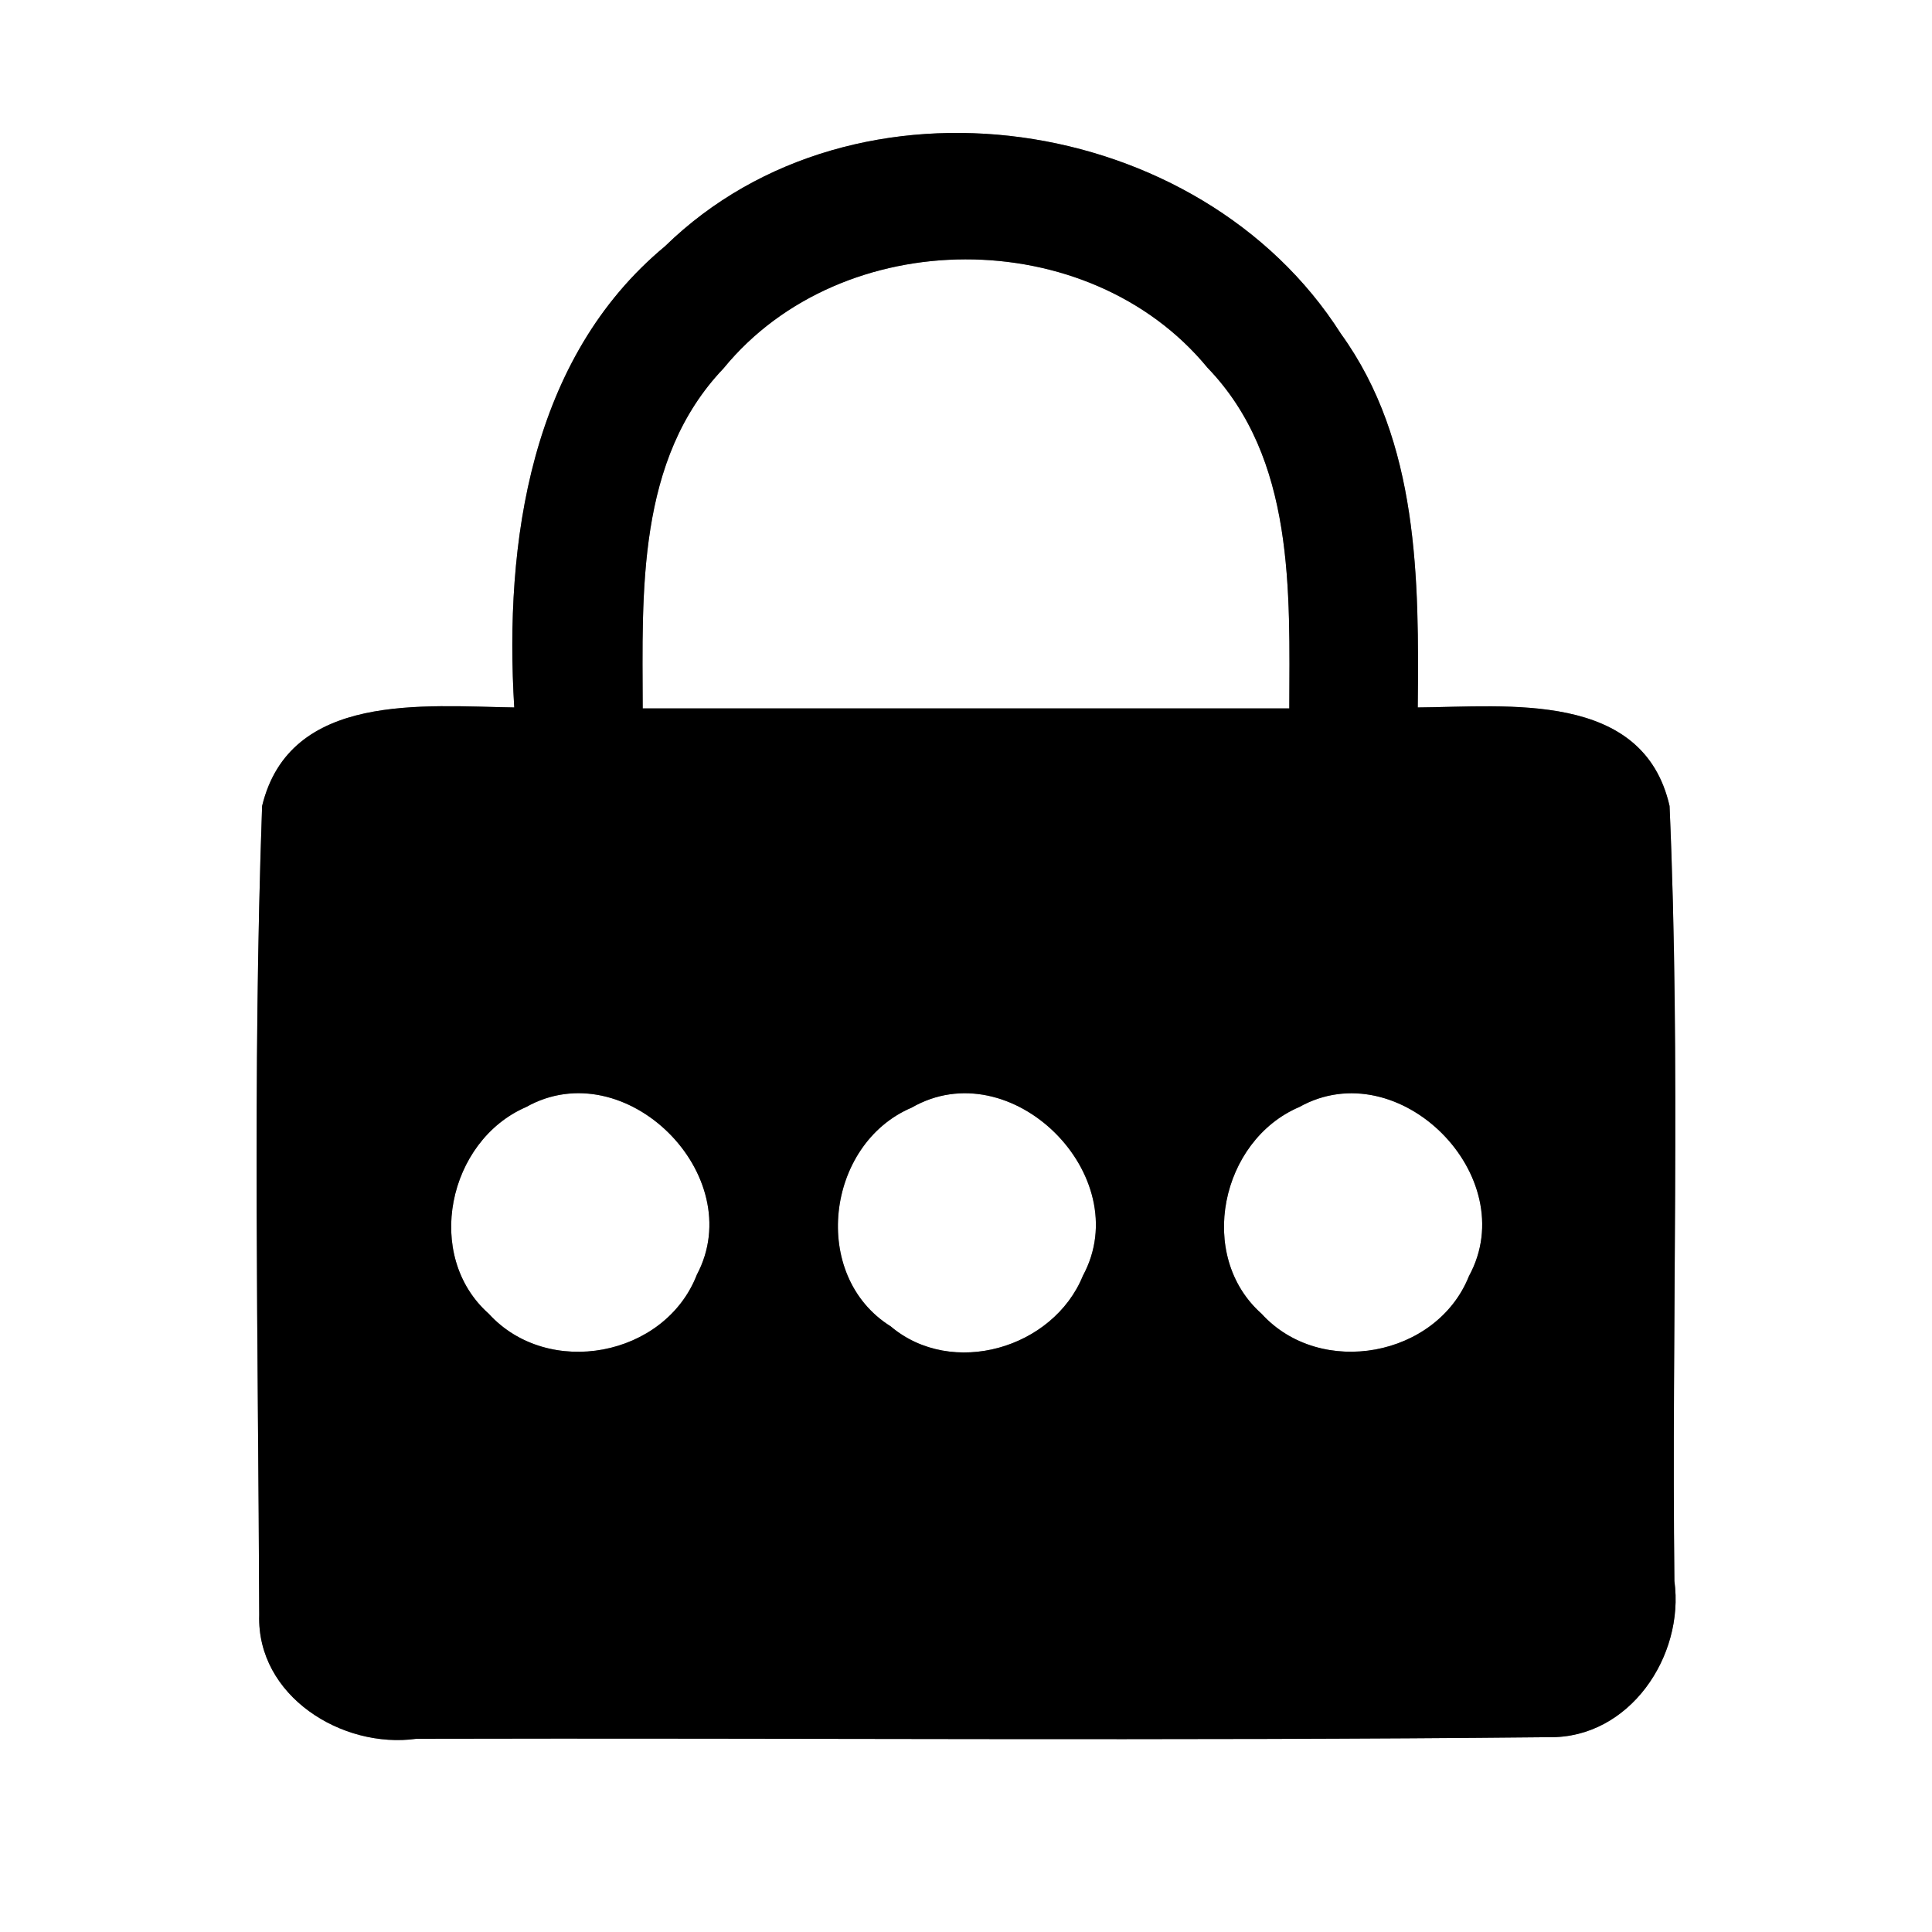 <?xml version="1.0" encoding="UTF-8" ?>
<!DOCTYPE svg PUBLIC "-//W3C//DTD SVG 1.1//EN" "http://www.w3.org/Graphics/SVG/1.1/DTD/svg11.dtd">
<svg width="60pt" height="60pt" viewBox="0 0 60 60" version="1.1" xmlns="http://www.w3.org/2000/svg">
<rect x="0" y="0" width="60" height="60" fill="#808080" stroke="none"/>
<g id="#ffffffff">
<path fill="#ffffff" opacity="1.00" d=" M 0.00 0.00 L 60.00 0.00 L 60.00 60.00 L 0.00 60.00 L 0.00 0.00 M 20.65 7.65 C 16.46 11.13 15.66 16.85 15.97 21.97 C 13.17 21.93 9.00 21.48 8.14 25.03 C 7.84 33.39 8.02 41.78 8.05 50.15 C 7.97 52.67 10.62 54.32 12.93 54.00 C 24.66 53.97 36.39 54.07 48.11 53.95 C 50.60 53.99 52.32 51.44 52.00 49.10 C 51.91 41.08 52.20 33.04 51.85 25.03 C 51.03 21.44 46.83 21.95 44.03 21.97 C 44.07 18.00 44.07 13.72 41.64 10.36 C 37.27 3.49 26.56 1.88 20.65 7.65 Z" />
<path fill="#ffffff" opacity="1.00" d=" M 22.47 11.44 C 26.15 6.94 33.80 6.92 37.50 11.42 C 40.22 14.24 40.05 18.37 40.04 22.00 C 33.35 22.00 26.66 22.00 19.96 22.00 C 19.95 18.38 19.77 14.27 22.47 11.44 Z" />
<path fill="#ffffff" opacity="1.00" d=" M 16.34 34.38 C 19.42 32.65 23.28 36.50 21.64 39.59 C 20.65 42.14 17.02 42.82 15.18 40.80 C 13.15 39.00 13.91 35.43 16.34 34.38 Z" />
<path fill="#ffffff" opacity="1.00" d=" M 28.31 34.40 C 31.40 32.62 35.31 36.51 33.63 39.62 C 32.71 41.88 29.56 42.80 27.66 41.19 C 25.15 39.62 25.65 35.53 28.31 34.40 Z" />
<path fill="#ffffff" opacity="1.00" d=" M 40.35 34.38 C 43.44 32.65 47.31 36.53 45.62 39.63 C 44.62 42.14 41.01 42.81 39.18 40.80 C 37.15 39.00 37.91 35.42 40.35 34.38 Z" />
</g>
<g id="#000000ff">
<path fill="#000000" opacity="1.00" d=" M 20.65 7.65 C 26.56 1.88 37.27 3.49 41.64 10.36 C 44.07 13.72 44.07 18.00 44.03 21.97 C 46.83 21.95 51.03 21.44 51.85 25.03 C 52.20 33.04 51.91 41.08 52.00 49.10 C 52.32 51.44 50.60 53.99 48.11 53.95 C 36.39 54.07 24.66 53.97 12.93 54.00 C 10.62 54.32 7.97 52.67 8.05 50.15 C 8.02 41.78 7.84 33.39 8.14 25.03 C 9.00 21.48 13.17 21.93 15.97 21.97 C 15.66 16.85 16.46 11.13 20.65 7.65 M 22.47 11.44 C 19.77 14.27 19.95 18.38 19.96 22.00 C 26.66 22.00 33.35 22.00 40.04 22.00 C 40.05 18.37 40.22 14.24 37.50 11.42 C 33.80 6.92 26.15 6.94 22.47 11.44 M 16.34 34.38 C 13.91 35.43 13.15 39.00 15.18 40.80 C 17.02 42.82 20.65 42.14 21.64 39.59 C 23.28 36.50 19.42 32.65 16.34 34.38 M 28.31 34.40 C 25.65 35.53 25.15 39.62 27.66 41.19 C 29.56 42.80 32.71 41.88 33.63 39.62 C 35.31 36.51 31.40 32.62 28.31 34.40 M 40.35 34.38 C 37.91 35.42 37.15 39.00 39.18 40.80 C 41.01 42.81 44.62 42.14 45.62 39.63 C 47.31 36.53 43.44 32.65 40.35 34.38 Z" />
</g>
</svg>
